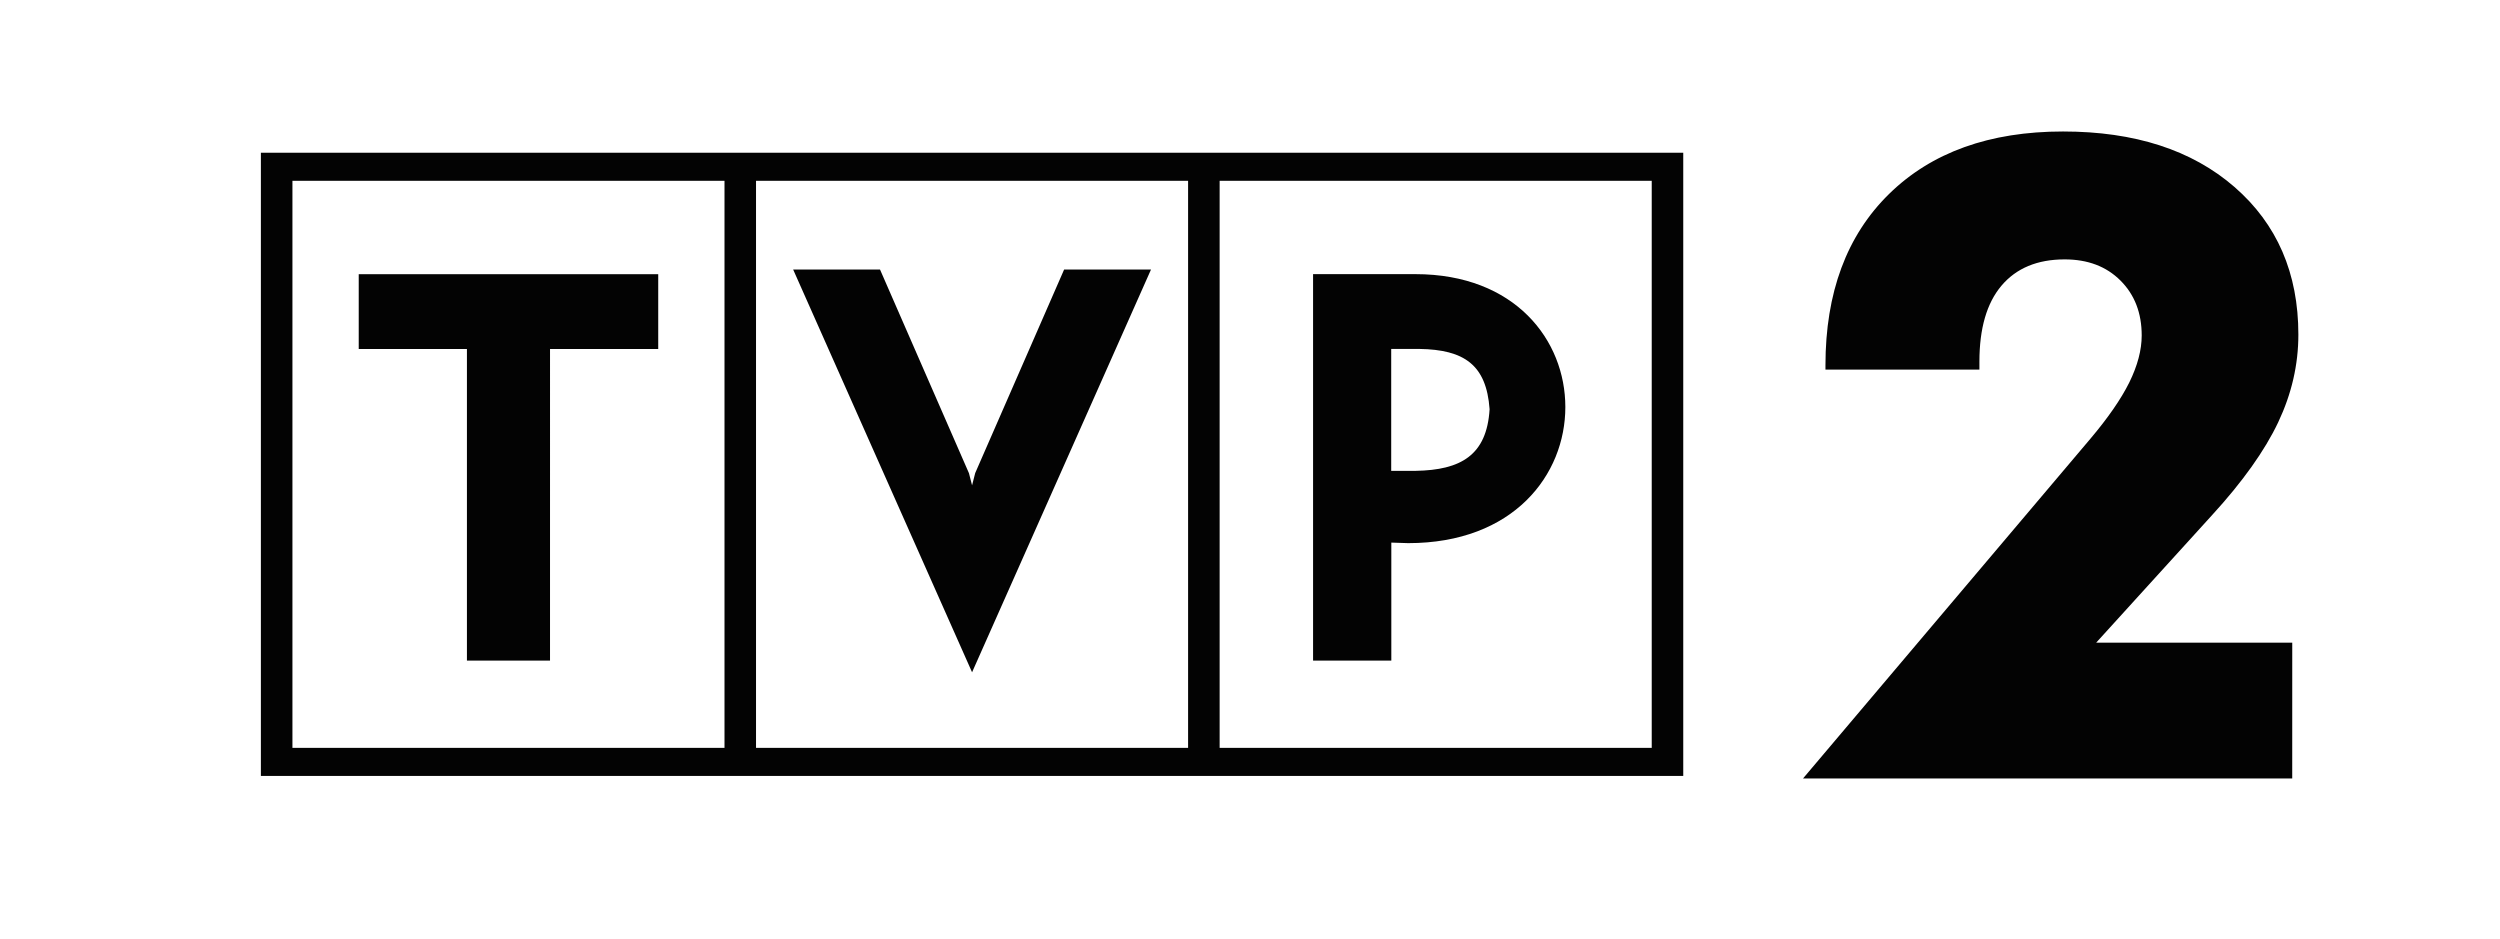 <?xml version="1.0" encoding="UTF-8" standalone="no"?>
<!-- Created with Inkscape (http://www.inkscape.org/) -->

<svg
   version="1.1"
   width="110mm"
   height="41.31mm"
   viewBox="0 0 110 41.31"
   id="svg2"
   xml:space="preserve"
   style="fill-rule:evenodd"
   sodipodi:docname="tvp2.black.svg"
   inkscape:version="1.2.2 (732a01da63, 2022-12-09, custom)"
   xmlns:inkscape="http://www.inkscape.org/namespaces/inkscape"
   xmlns:sodipodi="http://sodipodi.sourceforge.net/DTD/sodipodi-0.dtd"
   xmlns="http://www.w3.org/2000/svg"
   xmlns:svg="http://www.w3.org/2000/svg"
   xmlns:rdf="http://www.w3.org/1999/02/22-rdf-syntax-ns#"
   xmlns:cc="http://creativecommons.org/ns#"
   xmlns:dc="http://purl.org/dc/elements/1.1/"><sodipodi:namedview
   id="namedview15076"
   pagecolor="#ffffff"
   bordercolor="#000000"
   borderopacity="0.25"
   inkscape:showpageshadow="2"
   inkscape:pageopacity="0.0"
   inkscape:pagecheckerboard="0"
   inkscape:deskcolor="#d1d1d1"
   inkscape:document-units="mm"
   showgrid="false"
   inkscape:zoom="2.2850379"
   inkscape:cx="207.87402"
   inkscape:cy="78.116867"
   inkscape:window-width="1530"
   inkscape:window-height="1136"
   inkscape:window-x="0"
   inkscape:window-y="0"
   inkscape:window-maximized="1"
   inkscape:current-layer="Warstwa_x0020_1" />
 <defs
   id="defs4">
  <style
   type="text/css"
   id="style6" />
 
   
   
   
  </defs>
 <g
   id="Warstwa_x0020_1"
   inkscape:label="Warstwa 1">
  <path
   d="M 100.858,34.251 H 79.334 l 12.648,-14.952 c 0.769,-0.912 1.34,-1.732 1.708,-2.473 0.361,-0.735 0.545,-1.424 0.545,-2.067 0,-0.984 -0.309,-1.791 -0.933,-2.414 -0.624,-0.623 -1.439,-0.932 -2.457,-0.932 -1.202,0 -2.129,0.387 -2.779,1.155 -0.65,0.768 -0.972,1.883 -0.972,3.346 v 0.348 h -6.774 v -0.19 c 0,-3.195 0.933,-5.708 2.799,-7.538 1.866,-1.83 4.422,-2.749 7.654,-2.749 3.154,0 5.67,0.814 7.543,2.441 1.873,1.627 2.812,3.792 2.812,6.495 0,1.325 -0.296,2.605 -0.887,3.858 -0.591,1.246 -1.564,2.618 -2.924,4.101 l -5.085,5.596 h 8.627 z"
   inkscape:connector-curvature="0"
   id="_63182064"
   style="fill:#030303;fill-rule:nonzero;fill-opacity:1" /><path
   d="M 33.265,7.954 H 52.276 V 32.907 H 33.265 Z m 20.399,0 H 72.676 V 32.907 H 53.664 Z m 4.111,4.108 v 17.003 h 3.443 v -5.191 l 0.743,0.024 c 4.637,0 6.914,-3.007 6.914,-5.99 -5e-4,-2.934 -2.205,-5.846 -6.597,-5.846 z m 3.438,3.291 h 1.24 c 1.967,0.03 2.949,0.696 3.089,2.653 -0.122,2.031 -1.272,2.677 -3.253,2.711 h -1.076 z M 42.771,29.58 34.899,11.86 h 3.822 l 3.913,8.961 0.137,0.533 0.138,-0.54 3.912,-8.954 h 3.823 z M 28.962,15.356 V 12.066 h -13.178 v 3.29 h 4.761 v 13.71 h 3.656 V 15.356 Z M 12.867,7.954 H 31.878 V 32.907 H 12.867 Z M 11.479,6.721 h 62.584 v 27.42 l -62.584,2e-4 V 6.721 Z"
   inkscape:connector-curvature="0"
   id="path5"
   style="fill:#030303;fill-opacity:1" />
 </g>
</svg>
